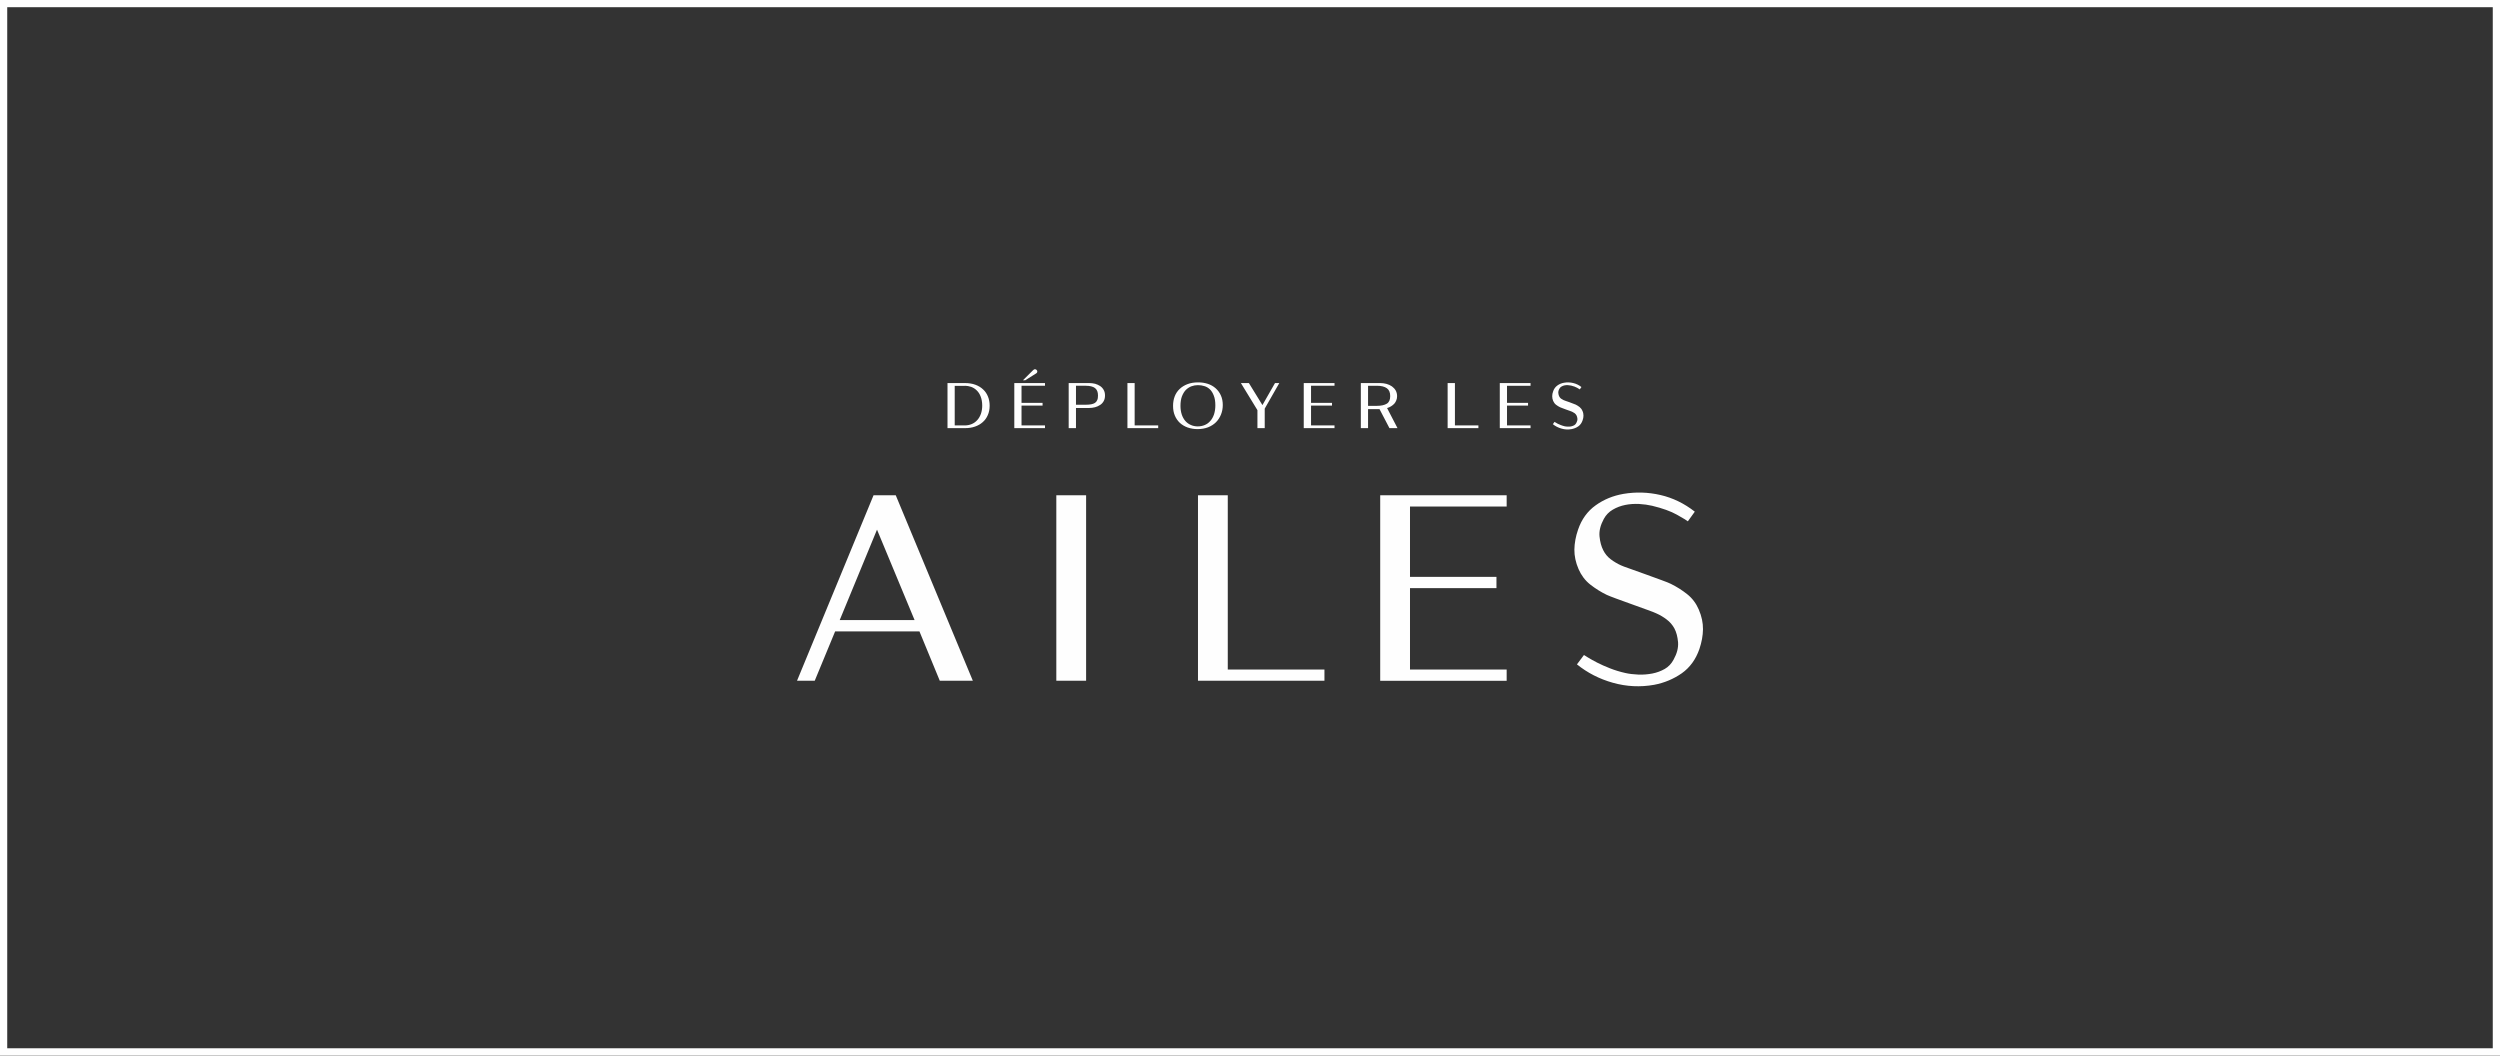 <?xml version="1.0" encoding="UTF-8"?>
<!DOCTYPE svg PUBLIC "-//W3C//DTD SVG 1.1//EN" "http://www.w3.org/Graphics/SVG/1.1/DTD/svg11.dtd">
<!-- Creator: CorelDRAW 2021 (64-Bit) -->
<svg xmlns="http://www.w3.org/2000/svg" xml:space="preserve" width="360px" height="152px" version="1.1" style="shape-rendering:geometricPrecision; text-rendering:geometricPrecision; image-rendering:optimizeQuality; fill-rule:evenodd; clip-rule:evenodd"
viewBox="0 0 360 152"
 xmlns:xlink="http://www.w3.org/1999/xlink"
 xmlns:xodm="http://www.corel.com/coreldraw/odm/2003">
 <rect x="0" y="0" width="360" height="152" fill="#333333" stroke="none"/>
 <defs>
  <style type="text/css">
   <![CDATA[
    .fil0 {fill:#FEFEFE}
    .fil1 {fill:#FEFEFE;fill-rule:nonzero}
   ]]>
  </style>
 </defs>
 <g id="Слой_x0020_1">
  <g>
   <path class="fil0" d="M0 0l360 0 0 152 -360 0 0 -152zm358.96 1.04l-357.92 0 0 149.91 357.92 0 0 -149.91z"/>
  </g>
  <g id="AILES_x0020_-_x0020_logo.cdr">
   <path class="fil1" d="M131.7 89.29l-5.41 -13.02 -5.37 13.02 10.78 0zm0.7 1.63l-12.14 0 -2.94 7.11 -2.55 0 11.02 -26.71 3.2 0 11.1 26.71 -4.76 0 -2.93 -7.11zm24 7.11l-4.29 0 0 -26.71 4.29 0 0 26.71zm34.32 0l-18.21 0 0 0 0 -26.71 4.29 0 0 25.09 13.92 0 0 1.62zm12.32 -25.09l0 10.13 12.45 0 0 1.62 -12.45 0 0 11.72 13.92 0 0 1.62 -18.21 0 0 0 0 -26.71 0 0 18.21 0 0 1.62 -13.92 0zm41.59 14.85c0.41,0.95 0.61,1.89 0.6,2.82 -0.01,0.93 -0.19,1.88 -0.52,2.86 -0.52,1.49 -1.36,2.65 -2.53,3.48 -1.18,0.82 -2.5,1.38 -3.97,1.66 -2.01,0.36 -3.99,0.26 -5.95,-0.29 -1.96,-0.55 -3.68,-1.44 -5.18,-2.65l1.01 -1.35c0.1,0.05 0.31,0.18 0.63,0.39 0.33,0.2 0.75,0.44 1.28,0.71 0.53,0.27 1.13,0.54 1.82,0.81 0.68,0.27 1.42,0.5 2.22,0.68 0.57,0.13 1.19,0.2 1.87,0.23 0.69,0.03 1.36,-0.03 2.01,-0.15 0.66,-0.13 1.26,-0.35 1.8,-0.66 0.54,-0.31 0.97,-0.76 1.28,-1.35 0.49,-0.88 0.7,-1.71 0.64,-2.5 -0.07,-0.78 -0.24,-1.45 -0.53,-1.99 -0.28,-0.51 -0.65,-0.94 -1.12,-1.29 -0.46,-0.35 -0.95,-0.64 -1.47,-0.87 -0.15,-0.08 -0.57,-0.24 -1.25,-0.49 -0.69,-0.24 -1.43,-0.51 -2.24,-0.81 -0.82,-0.29 -1.58,-0.57 -2.29,-0.83 -0.7,-0.26 -1.16,-0.44 -1.37,-0.54 -0.85,-0.41 -1.64,-0.91 -2.38,-1.49 -0.73,-0.58 -1.29,-1.32 -1.68,-2.22 -0.41,-0.95 -0.61,-1.89 -0.6,-2.82 0.02,-0.93 0.19,-1.88 0.53,-2.86 0.51,-1.5 1.36,-2.66 2.53,-3.5 1.17,-0.84 2.5,-1.39 4,-1.65 1.78,-0.3 3.55,-0.25 5.33,0.16 1.78,0.41 3.43,1.21 4.95,2.4l-1 1.39c-0.16,-0.13 -0.68,-0.45 -1.57,-0.95 -0.89,-0.5 -2.08,-0.93 -3.58,-1.29 -0.56,-0.13 -1.19,-0.22 -1.87,-0.26 -0.68,-0.03 -1.35,0.01 -1.99,0.14 -0.64,0.13 -1.24,0.35 -1.8,0.68 -0.55,0.32 -0.98,0.76 -1.29,1.33 -0.49,0.9 -0.7,1.75 -0.62,2.53 0.08,0.79 0.26,1.45 0.54,1.99 0.26,0.52 0.62,0.95 1.08,1.3 0.47,0.35 0.96,0.64 1.47,0.87 0.16,0.08 0.58,0.24 1.28,0.48 0.69,0.25 1.45,0.52 2.26,0.81 0.81,0.3 1.57,0.58 2.28,0.83 0.71,0.26 1.17,0.44 1.37,0.55 0.83,0.41 1.61,0.9 2.34,1.48 0.73,0.58 1.29,1.32 1.68,2.23z"/>
   <path class="fil1" d="M138.94 61.26c0.36,0 0.69,-0.07 1,-0.2 0.3,-0.13 0.57,-0.32 0.79,-0.57 0.22,-0.24 0.39,-0.54 0.52,-0.89 0.12,-0.35 0.19,-0.74 0.19,-1.19 0,-0.51 -0.08,-0.94 -0.22,-1.3 -0.14,-0.37 -0.33,-0.66 -0.57,-0.89 -0.23,-0.23 -0.5,-0.4 -0.8,-0.51 -0.3,-0.1 -0.61,-0.16 -0.91,-0.16l0 0.01 -1.46 0 0 5.7 1.46 0zm0 -6.1c0.56,0 1.07,0.08 1.51,0.24 0.44,0.16 0.82,0.39 1.12,0.68 0.31,0.28 0.54,0.63 0.7,1.03 0.16,0.39 0.24,0.83 0.24,1.31 0,0.5 -0.09,0.96 -0.27,1.36 -0.17,0.4 -0.42,0.74 -0.73,1.01 -0.31,0.28 -0.68,0.49 -1.12,0.64 -0.43,0.15 -0.9,0.22 -1.42,0.22l-2.53 0 0 -6.49 2.5 0zm8.16 0.39l0 2.46 3.03 0 0 0.4 -3.03 0 0 2.85 3.38 0 0 0.39 -4.42 0 0 0 0 -6.49 0 0 4.42 0 0 0.39 -3.38 0zm0.2 -0.79l1.26 -1.25c0.07,-0.07 0.13,-0.13 0.18,-0.18 0.05,-0.04 0.09,-0.08 0.12,-0.1 0.03,-0.03 0.06,-0.04 0.09,-0.05 0.03,0 0.06,-0.01 0.1,-0.01 0.08,0 0.16,0.04 0.22,0.1 0.07,0.07 0.1,0.14 0.1,0.23 0,0.11 -0.06,0.21 -0.18,0.28l-1.56 0.98 -0.33 0zm9.06 3.52c0.28,0 0.54,-0.02 0.76,-0.06 0.22,-0.04 0.41,-0.11 0.55,-0.2 0.15,-0.1 0.26,-0.23 0.33,-0.41 0.08,-0.17 0.11,-0.39 0.11,-0.66 0,-0.49 -0.14,-0.84 -0.43,-1.07 -0.29,-0.22 -0.74,-0.33 -1.32,-0.33l-1.42 0 0 2.73 1.42 0zm0.45 -3.12c0.3,0 0.6,0.03 0.88,0.1 0.27,0.08 0.52,0.19 0.73,0.33 0.22,0.15 0.39,0.34 0.51,0.56 0.13,0.23 0.19,0.49 0.19,0.8 0,0.31 -0.06,0.58 -0.19,0.81 -0.12,0.22 -0.29,0.41 -0.51,0.55 -0.21,0.15 -0.46,0.25 -0.73,0.33 -0.28,0.07 -0.58,0.11 -0.88,0.11l-1.87 0 0 2.9 -1.05 0 0 -6.49 2.92 0zm9.97 6.49l-4.43 0 0 0 0 -6.49 1.04 0 0 6.1 3.39 0 0 0.39zm9.3 -3.32c0,0.49 -0.09,0.95 -0.26,1.37 -0.17,0.42 -0.41,0.79 -0.72,1.1 -0.31,0.31 -0.69,0.55 -1.14,0.73 -0.45,0.17 -0.95,0.26 -1.51,0.26 -0.51,0 -0.99,-0.08 -1.42,-0.23 -0.43,-0.15 -0.8,-0.37 -1.12,-0.66 -0.31,-0.29 -0.56,-0.64 -0.73,-1.05 -0.18,-0.42 -0.26,-0.88 -0.26,-1.41 0,-0.5 0.08,-0.95 0.24,-1.37 0.16,-0.41 0.4,-0.77 0.71,-1.06 0.31,-0.3 0.69,-0.53 1.14,-0.7 0.44,-0.17 0.96,-0.25 1.53,-0.25 0.49,0 0.95,0.07 1.38,0.21 0.43,0.14 0.8,0.35 1.12,0.63 0.32,0.28 0.58,0.63 0.76,1.03 0.19,0.41 0.28,0.88 0.28,1.4zm-3.61 3.07c0.37,0 0.71,-0.07 1.02,-0.2 0.31,-0.13 0.58,-0.33 0.8,-0.59 0.23,-0.25 0.4,-0.57 0.53,-0.94 0.12,-0.38 0.19,-0.81 0.19,-1.29 0,-0.56 -0.07,-1.03 -0.22,-1.4 -0.14,-0.38 -0.32,-0.67 -0.55,-0.9 -0.24,-0.23 -0.5,-0.39 -0.81,-0.48 -0.3,-0.1 -0.61,-0.14 -0.93,-0.14 -0.32,0 -0.62,0.05 -0.92,0.16 -0.3,0.11 -0.57,0.29 -0.81,0.52 -0.23,0.24 -0.42,0.55 -0.57,0.93 -0.14,0.38 -0.21,0.83 -0.21,1.37 0,0.45 0.06,0.87 0.18,1.24 0.12,0.36 0.29,0.67 0.51,0.93 0.22,0.25 0.48,0.45 0.79,0.58 0.3,0.14 0.64,0.21 1,0.21zm11.75 -6.24l-2.1 3.68 0 2.81 -1.05 0 0 -2.59 -2.38 -3.9 1.15 0 1.95 3.17 1.81 -3.17 0.62 0zm4.57 0.39l0 2.46 3.02 0 0 0.4 -3.02 0 0 2.85 3.38 0 0 0.39 -4.43 0 0 0 0 -6.49 0 0 4.43 0 0 0.39 -3.38 0zm9.51 2.89c0.6,0 1.07,-0.11 1.4,-0.31 0.33,-0.2 0.49,-0.57 0.49,-1.09 0,-0.53 -0.16,-0.91 -0.49,-1.14 -0.33,-0.23 -0.8,-0.35 -1.4,-0.35l-1.3 0 0 2.89 1.3 0zm1.78 3.21l-1.43 -2.74c-0.04,0 -0.13,0 -0.26,0l-1.39 0 0 2.74 -1.04 0 0 -6.49 2.78 0c0.32,0 0.63,0.04 0.92,0.12 0.29,0.08 0.55,0.2 0.78,0.36 0.22,0.16 0.41,0.36 0.54,0.59 0.13,0.24 0.2,0.5 0.2,0.81 0,0.22 -0.03,0.42 -0.11,0.6 -0.07,0.19 -0.17,0.35 -0.3,0.5 -0.13,0.14 -0.29,0.26 -0.46,0.37 -0.18,0.11 -0.37,0.19 -0.57,0.25l1.5 2.89 -1.16 0zm12.81 0l-4.43 0 0 0 0 -6.49 1.05 0 0 6.1 3.38 0 0 0.39zm4.12 -6.1l0 2.46 3.03 0 0 0.4 -3.03 0 0 2.85 3.39 0 0 0.39 -4.43 0 0 0 0 -6.49 0 0 4.43 0 0 0.39 -3.39 0zm10.86 3.61c0.11,0.23 0.15,0.46 0.15,0.69 0,0.22 -0.04,0.45 -0.13,0.69 -0.12,0.36 -0.33,0.65 -0.61,0.85 -0.29,0.2 -0.61,0.33 -0.97,0.4 -0.48,0.09 -0.97,0.07 -1.44,-0.07 -0.48,-0.13 -0.9,-0.35 -1.26,-0.64l0.24 -0.33c0.03,0.01 0.08,0.04 0.16,0.09 0.08,0.05 0.18,0.11 0.31,0.18 0.13,0.06 0.27,0.13 0.44,0.19 0.17,0.07 0.35,0.12 0.54,0.17 0.14,0.03 0.29,0.05 0.45,0.05 0.17,0.01 0.33,0 0.49,-0.03 0.16,-0.04 0.31,-0.09 0.44,-0.16 0.13,-0.08 0.24,-0.19 0.31,-0.33 0.12,-0.22 0.17,-0.42 0.16,-0.61 -0.02,-0.19 -0.06,-0.35 -0.13,-0.48 -0.07,-0.13 -0.16,-0.23 -0.27,-0.32 -0.12,-0.08 -0.23,-0.15 -0.36,-0.21 -0.04,-0.02 -0.14,-0.06 -0.31,-0.12 -0.16,-0.06 -0.34,-0.12 -0.54,-0.19 -0.2,-0.08 -0.38,-0.14 -0.56,-0.21 -0.17,-0.06 -0.28,-0.1 -0.33,-0.13 -0.21,-0.1 -0.4,-0.22 -0.58,-0.36 -0.18,-0.14 -0.31,-0.32 -0.41,-0.54 -0.1,-0.23 -0.14,-0.46 -0.14,-0.69 0,-0.22 0.04,-0.45 0.13,-0.69 0.12,-0.37 0.33,-0.65 0.61,-0.85 0.29,-0.21 0.61,-0.34 0.97,-0.4 0.44,-0.08 0.87,-0.06 1.3,0.04 0.43,0.1 0.83,0.29 1.2,0.58l-0.24 0.34c-0.04,-0.03 -0.17,-0.11 -0.38,-0.23 -0.22,-0.13 -0.51,-0.23 -0.87,-0.32 -0.14,-0.03 -0.29,-0.05 -0.46,-0.06 -0.16,-0.01 -0.32,0 -0.48,0.03 -0.16,0.03 -0.3,0.09 -0.44,0.17 -0.13,0.08 -0.24,0.18 -0.31,0.32 -0.12,0.22 -0.17,0.43 -0.15,0.62 0.02,0.19 0.06,0.35 0.13,0.48 0.06,0.13 0.15,0.23 0.26,0.32 0.11,0.08 0.23,0.15 0.36,0.21 0.04,0.02 0.14,0.06 0.31,0.12 0.17,0.06 0.35,0.12 0.55,0.19 0.2,0.08 0.38,0.14 0.55,0.21 0.18,0.06 0.29,0.1 0.34,0.13 0.2,0.1 0.39,0.22 0.57,0.36 0.17,0.14 0.31,0.32 0.4,0.54z"/>
  </g>
 </g>
</svg>
